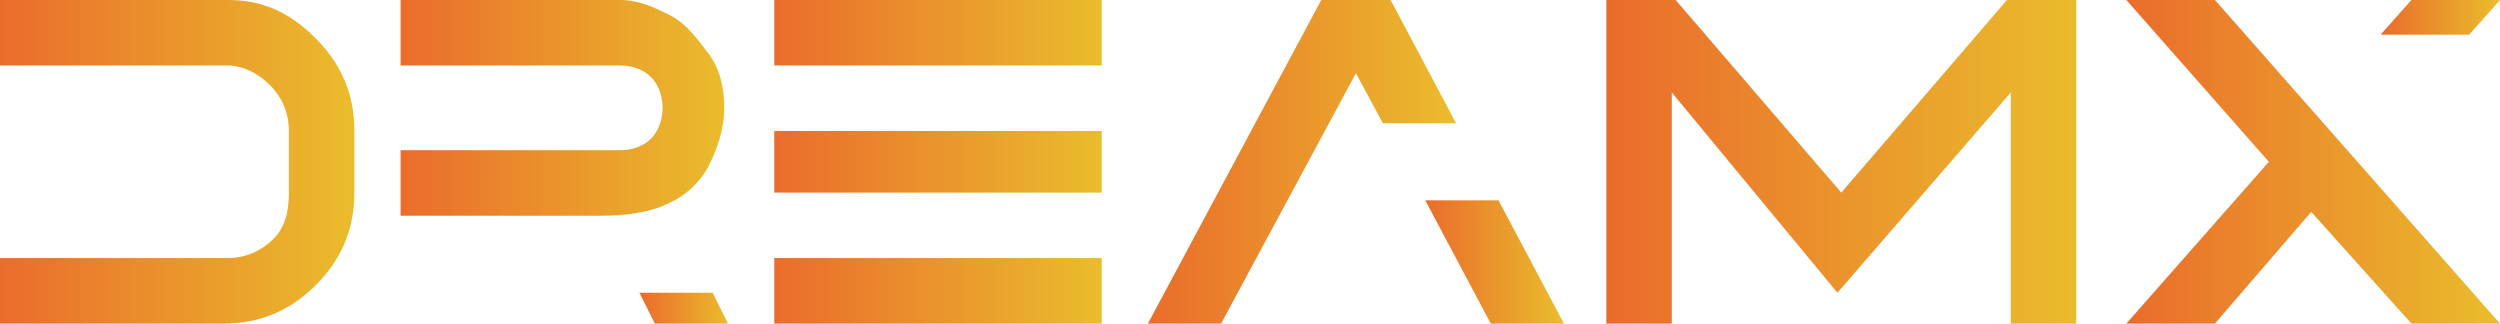 <?xml version="1.0" encoding="utf-8"?>
<!-- Generator: Adobe Illustrator 21.0.0, SVG Export Plug-In . SVG Version: 6.00 Build 0)  -->
<svg version="1.1" xmlns="http://www.w3.org/2000/svg" xmlns:xlink="http://www.w3.org/1999/xlink" x="0px" y="0px"
	 viewBox="0 0 64.9 8.4" style="enable-background:new 0 0 64.9 8.4;" xml:space="preserve">
<style type="text/css">
	.st0{fill:url(#SVGID_1_);}
	.st1{fill:url(#SVGID_2_);}
	.st2{fill:url(#SVGID_3_);}
	.st3{fill:url(#SVGID_4_);}
	.st4{fill:url(#SVGID_5_);}
	.st5{fill:url(#SVGID_6_);}
	.st6{fill:url(#SVGID_7_);}
	.st7{fill:url(#SVGID_8_);}
	.st8{fill:url(#SVGID_9_);}
</style>
<g id="Layer_1">
	<linearGradient id="SVGID_1_" gradientUnits="userSpaceOnUse" x1="9.211" y1="4.192" x2="0" y2="4.192">
		<stop  offset="0" style="stop-color:#EABD2C"/>
		<stop  offset="0.999" style="stop-color:#EA6C2C"/>
	</linearGradient>
	<path class="st0" d="M8.2,1c0.7,0.7,1,1.5,1,2.4V5c0,0.9-0.3,1.7-1,2.4c-0.7,0.7-1.5,1-2.4,1H0V6.7h5.9c0.5,0,0.9-0.2,1.2-0.5
		S7.5,5.5,7.5,5V3.4c0-0.5-0.2-0.9-0.5-1.2S6.3,1.7,5.9,1.7H0V0h5.9C6.8,0,7.5,0.3,8.2,1z"/>
	<linearGradient id="SVGID_2_" gradientUnits="userSpaceOnUse" x1="28.635" y1="4.192" x2="20.109" y2="4.192">
		<stop  offset="0" style="stop-color:#EABD2C"/>
		<stop  offset="0.999" style="stop-color:#EA6C2C"/>
	</linearGradient>
	<path class="st1" d="M28.6,0v1.7h-8.5V0H28.6z M20.1,5V3.4h8.5V5H20.1z M28.6,6.7v1.7h-8.5V6.7H28.6z"/>
	<linearGradient id="SVGID_3_" gradientUnits="userSpaceOnUse" x1="54.053" y1="4.192" x2="41.76" y2="4.192">
		<stop  offset="0" style="stop-color:#EABD2C"/>
		<stop  offset="0.999" style="stop-color:#EA6C2C"/>
	</linearGradient>
	<path class="st2" d="M43.4,2.4v6h-1.7V0h1.8l4.3,5l4.3-5h1.8v8.4h-1.7v-6l-4.5,5.2L43.4,2.4z"/>
	<g>
		<linearGradient id="SVGID_4_" gradientUnits="userSpaceOnUse" x1="64.875" y1="4.192" x2="55.225" y2="4.192">
			<stop  offset="0" style="stop-color:#EABD2C"/>
			<stop  offset="0.999" style="stop-color:#EA6C2C"/>
		</linearGradient>
		<polygon class="st3" points="57.5,0 55.2,0 58.9,4.2 55.2,8.4 57.5,8.4 60,5.5 62.6,8.4 64.9,8.4 		"/>
		<linearGradient id="SVGID_5_" gradientUnits="userSpaceOnUse" x1="64.875" y1="0.465" x2="61.815" y2="0.465">
			<stop  offset="0" style="stop-color:#EABD2C"/>
			<stop  offset="0.999" style="stop-color:#EA6C2C"/>
		</linearGradient>
		<polygon class="st4" points="64.1,0.9 64.9,0 62.6,0 61.8,0.9 		"/>
	</g>
	<g>
		<linearGradient id="SVGID_6_" gradientUnits="userSpaceOnUse" x1="37.794" y1="4.192" x2="29.807" y2="4.192">
			<stop  offset="0" style="stop-color:#EABD2C"/>
			<stop  offset="0.999" style="stop-color:#EA6C2C"/>
		</linearGradient>
		<polygon class="st5" points="35.9,3.2 37.8,3.2 36.1,0 34.3,0 29.8,8.4 31.7,8.4 35.2,1.9 		"/>
		<linearGradient id="SVGID_7_" gradientUnits="userSpaceOnUse" x1="40.588" y1="6.789" x2="36.965" y2="6.789">
			<stop  offset="0" style="stop-color:#EABD2C"/>
			<stop  offset="0.999" style="stop-color:#EA6C2C"/>
		</linearGradient>
		<polygon class="st6" points="37,5.2 38.7,8.4 40.6,8.4 38.9,5.2 		"/>
	</g>
	<g>
		<linearGradient id="SVGID_8_" gradientUnits="userSpaceOnUse" x1="18.878" y1="2.826" x2="10.387" y2="2.826">
			<stop  offset="0" style="stop-color:#EABD2C"/>
			<stop  offset="0.999" style="stop-color:#EA6C2C"/>
		</linearGradient>
		<path class="st7" d="M17.3,5.3c0.5-0.2,0.9-0.6,1.1-1s0.4-0.9,0.4-1.5c0-0.5-0.1-1-0.4-1.4s-0.6-0.8-1-1S16.6,0,16.1,0h-5.7v1.7
			h5.7c0.3,0,0.6,0.1,0.8,0.3s0.3,0.5,0.3,0.8s-0.1,0.6-0.3,0.8s-0.5,0.3-0.8,0.3h-5.7v1.7c0,0,4,0,5.2,0S17.3,5.3,17.3,5.3z"/>
		<linearGradient id="SVGID_9_" gradientUnits="userSpaceOnUse" x1="18.942" y1="8.004" x2="16.632" y2="8.004">
			<stop  offset="0" style="stop-color:#EABD2C"/>
			<stop  offset="0.999" style="stop-color:#EA6C2C"/>
		</linearGradient>
		<polygon class="st8" points="16.6,7.6 17,8.4 18.9,8.4 18.5,7.6 		"/>
	</g>
</g>
<g id="Layer_2">
</g>
</svg>
